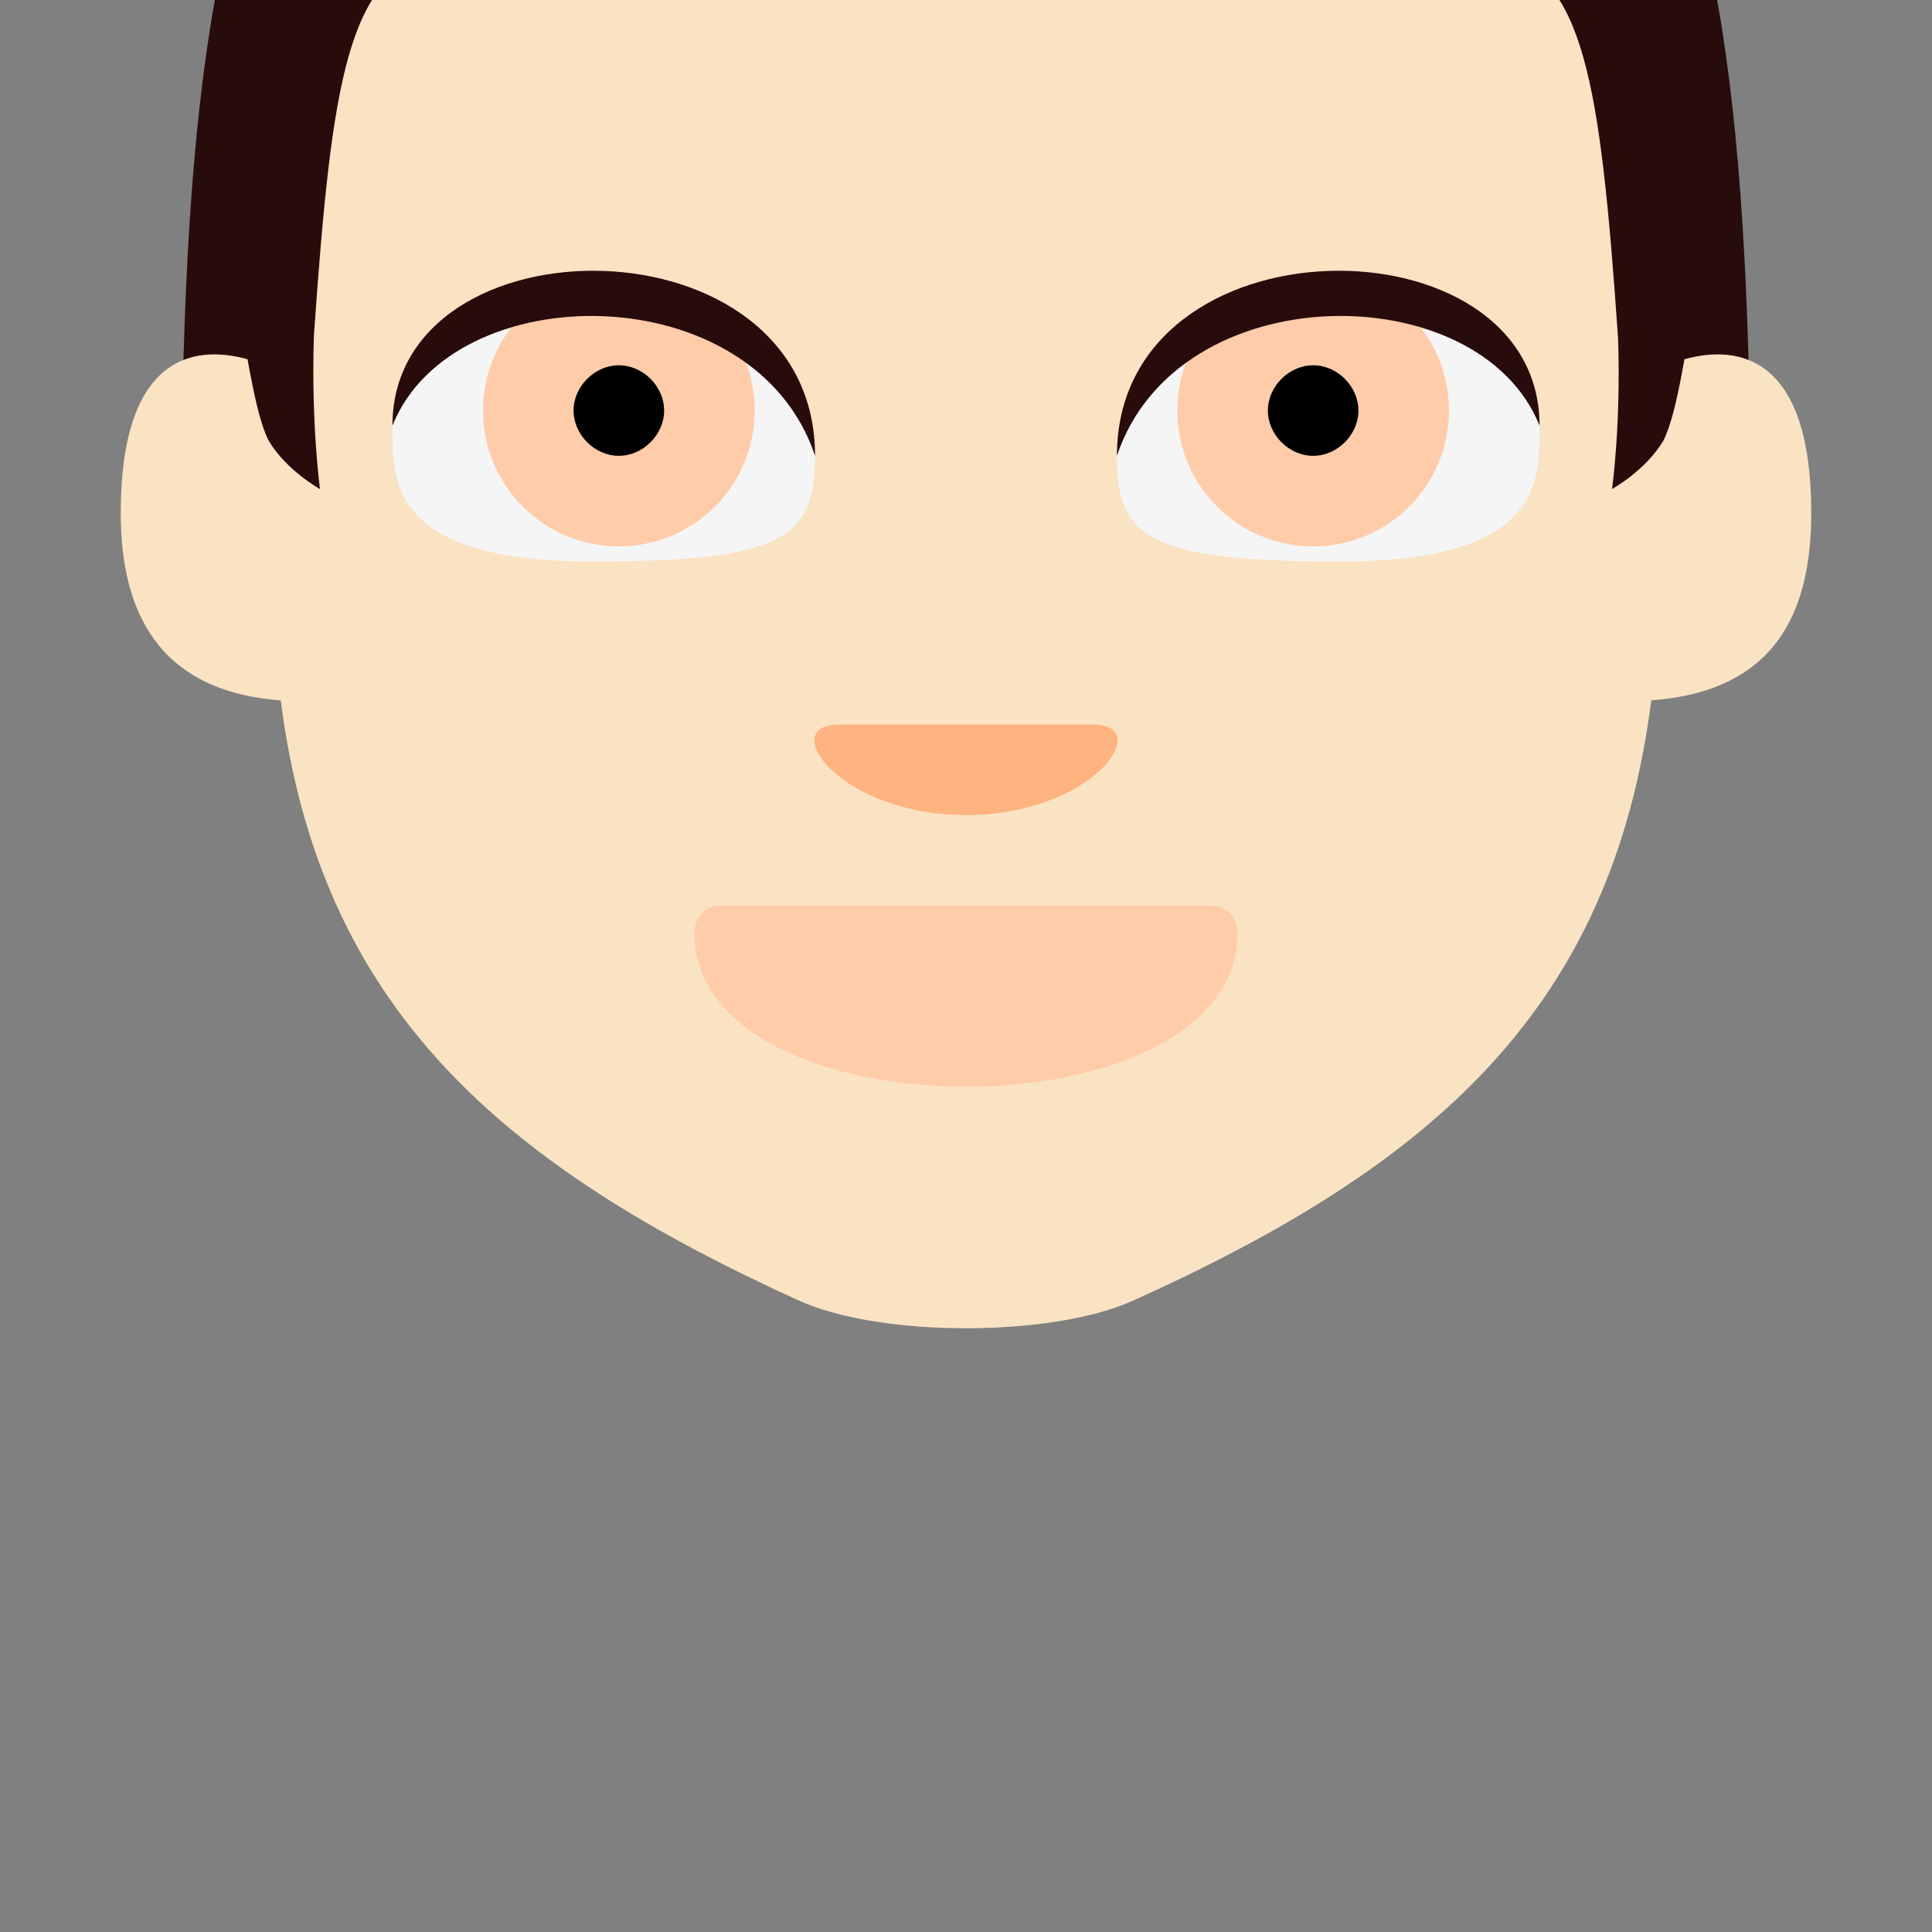 <?xml version="1.0" encoding="UTF-8" standalone="no"?>
<svg
   xmlns:dc="http://purl.org/dc/elements/1.1/"
   xmlns:cc="http://creativecommons.org/ns#"
   xmlns:rdf="http://www.w3.org/1999/02/22-rdf-syntax-ns#"
   xmlns:svg="http://www.w3.org/2000/svg"
   xmlns="http://www.w3.org/2000/svg"
   xmlns:sodipodi="http://sodipodi.sourceforge.net/DTD/sodipodi-0.dtd"
   xmlns:inkscape="http://www.inkscape.org/namespaces/inkscape"
   viewBox="0 0 64 64"
   enable-background="new 0 0 64 64"
   version="1.1"
   id="svg34"
   sodipodi:docname="Male My Age lighter skin taller.svg"
   inkscape:version="0.92.0 r15299">
  <rect x="0" y="0" width="64" height="64" fill="#808080" stroke="none"/>
  <defs
     id="defs38" />
  <sodipodi:namedview
     pagecolor="#ffffff"
     bordercolor="#666666"
     borderopacity="1"
     objecttolerance="10"
     gridtolerance="10"
     guidetolerance="10"
     inkscape:pageopacity="0"
     inkscape:pageshadow="2"
     inkscape:window-width="1366"
     inkscape:window-height="705"
     id="namedview36"
     showgrid="false"
     inkscape:zoom="4.078125"
     inkscape:cx="42.310191"
     inkscape:cy="23.636846"
     inkscape:window-x="-8"
     inkscape:window-y="-8"
     inkscape:window-maximized="1"
     inkscape:current-layer="svg34" />
  <path
     d="M 6,18 H 58 C 58,-10 54,-16 32,-16 10,-16 6,-10 6,18 Z"
     id="path10"
     style="fill:#280b0b;fill-opacity:1"
     inkscape:connector-curvature="0" />
  <path
     d="m 55.8,11.9 c -0.2,1.1 -0.4,2.1 -0.7,2.7 -0.6,1 -1.7,1.6 -1.7,1.6 0,0 0.3,-2.1 0.2,-5 C 52.4,-6.2 51.4,-1.4 32,-1.4 c -19.4,0 -20.4,-4.8 -21.6,12.5 -0.1,2.9 0.2,5.1 0.2,5.1 0,0 -1.1,-0.6 -1.7,-1.6 C 8.6,14 8.4,13 8.2,11.9 6.4,11.4 4,11.8 4,17 c 0,3.2 1.2,5.9 5.3,6.2 1.3,10.2 7.3,15.4 17.2,19.9 2.7,1.2 8.3,1.2 11,0 10,-4.5 15.9,-9.7 17.2,-19.9 4.1,-0.3 5.3,-2.9 5.3,-6.2 0,-5.2 -2.4,-5.6 -4.2,-5.1"
     id="path12"
     style="fill:#fae3c3;fill-opacity:1"
     inkscape:connector-curvature="0" />
  <path
     d="m 41,30.9 c 0,3.4 -4.5,5.1 -9,5.1 -4.5,0 -9,-1.7 -9,-5.1 0,0 0,-0.9 0.9,-0.9 4.1,0 12.1,0 16.2,0 0.9,0 0.9,0.9 0.9,0.9"
     id="path14"
     style="fill:#ffccaa"
     inkscape:connector-curvature="0" />
  <path
     d="m 20,10.6 c -5,0 -7,1.8 -7,3.6 0,1.8 0,4.4 6.6,4.4 6.4,0 7.4,-0.8 7.4,-3.5 0,-1.8 -2,-4.5 -7,-4.5"
     id="path16"
     inkscape:connector-curvature="0"
     style="fill:#f5f5f5" />
  <circle
     cx="20.5"
     cy="13.6"
     r="4.5"
     id="circle18"
     style="fill:#ffccaa" />
  <path
     d="m 22,13.6 c 0,0.8 -0.7,1.5 -1.5,1.5 -0.8,0 -1.5,-0.7 -1.5,-1.5 0,-0.8 0.7,-1.5 1.5,-1.5 0.8,0 1.5,0.7 1.5,1.5"
     id="path20"
     style="fill:#000000"
     inkscape:connector-curvature="0" />
  <path
     d="m 13,14.1 c 0,-7 14,-7 14,1 -2,-6 -12,-6 -14,-1"
     id="path22"
     style="fill:#280b0b;fill-opacity:1"
     inkscape:connector-curvature="0" />
  <path
     d="m 44,10.6 c 5,0 7,1.8 7,3.6 0,1.8 0,4.4 -6.6,4.4 -6.4,0 -7.4,-0.8 -7.4,-3.5 0,-1.8 2,-4.5 7,-4.5"
     id="path24"
     inkscape:connector-curvature="0"
     style="fill:#f5f5f5" />
  <circle
     cx="43.5"
     cy="13.6"
     r="4.5"
     id="circle26"
     style="fill:#ffccaa" />
  <path
     d="m 42,13.6 c 0,0.8 0.7,1.5 1.5,1.5 0.8,0 1.5,-0.7 1.5,-1.5 0,-0.8 -0.7,-1.5 -1.5,-1.5 -0.8,0 -1.5,0.7 -1.5,1.5"
     id="path28"
     style="fill:#000000"
     inkscape:connector-curvature="0" />
  <path
     d="m 51,14.1 c 0,-7 -14,-7 -14,1 2,-6 12,-6 14,-1"
     id="path30"
     style="fill:#280b0b;fill-opacity:1"
     inkscape:connector-curvature="0" />
  <path
     d="m 32,27 c -4.2,0 -6.3,-3 -4.2,-3 2.1,0 6.3,0 8.4,0 2.1,0 0,3 -4.2,3"
     id="path32"
     style="fill:#ffb380"
     inkscape:connector-curvature="0" />
</svg>
